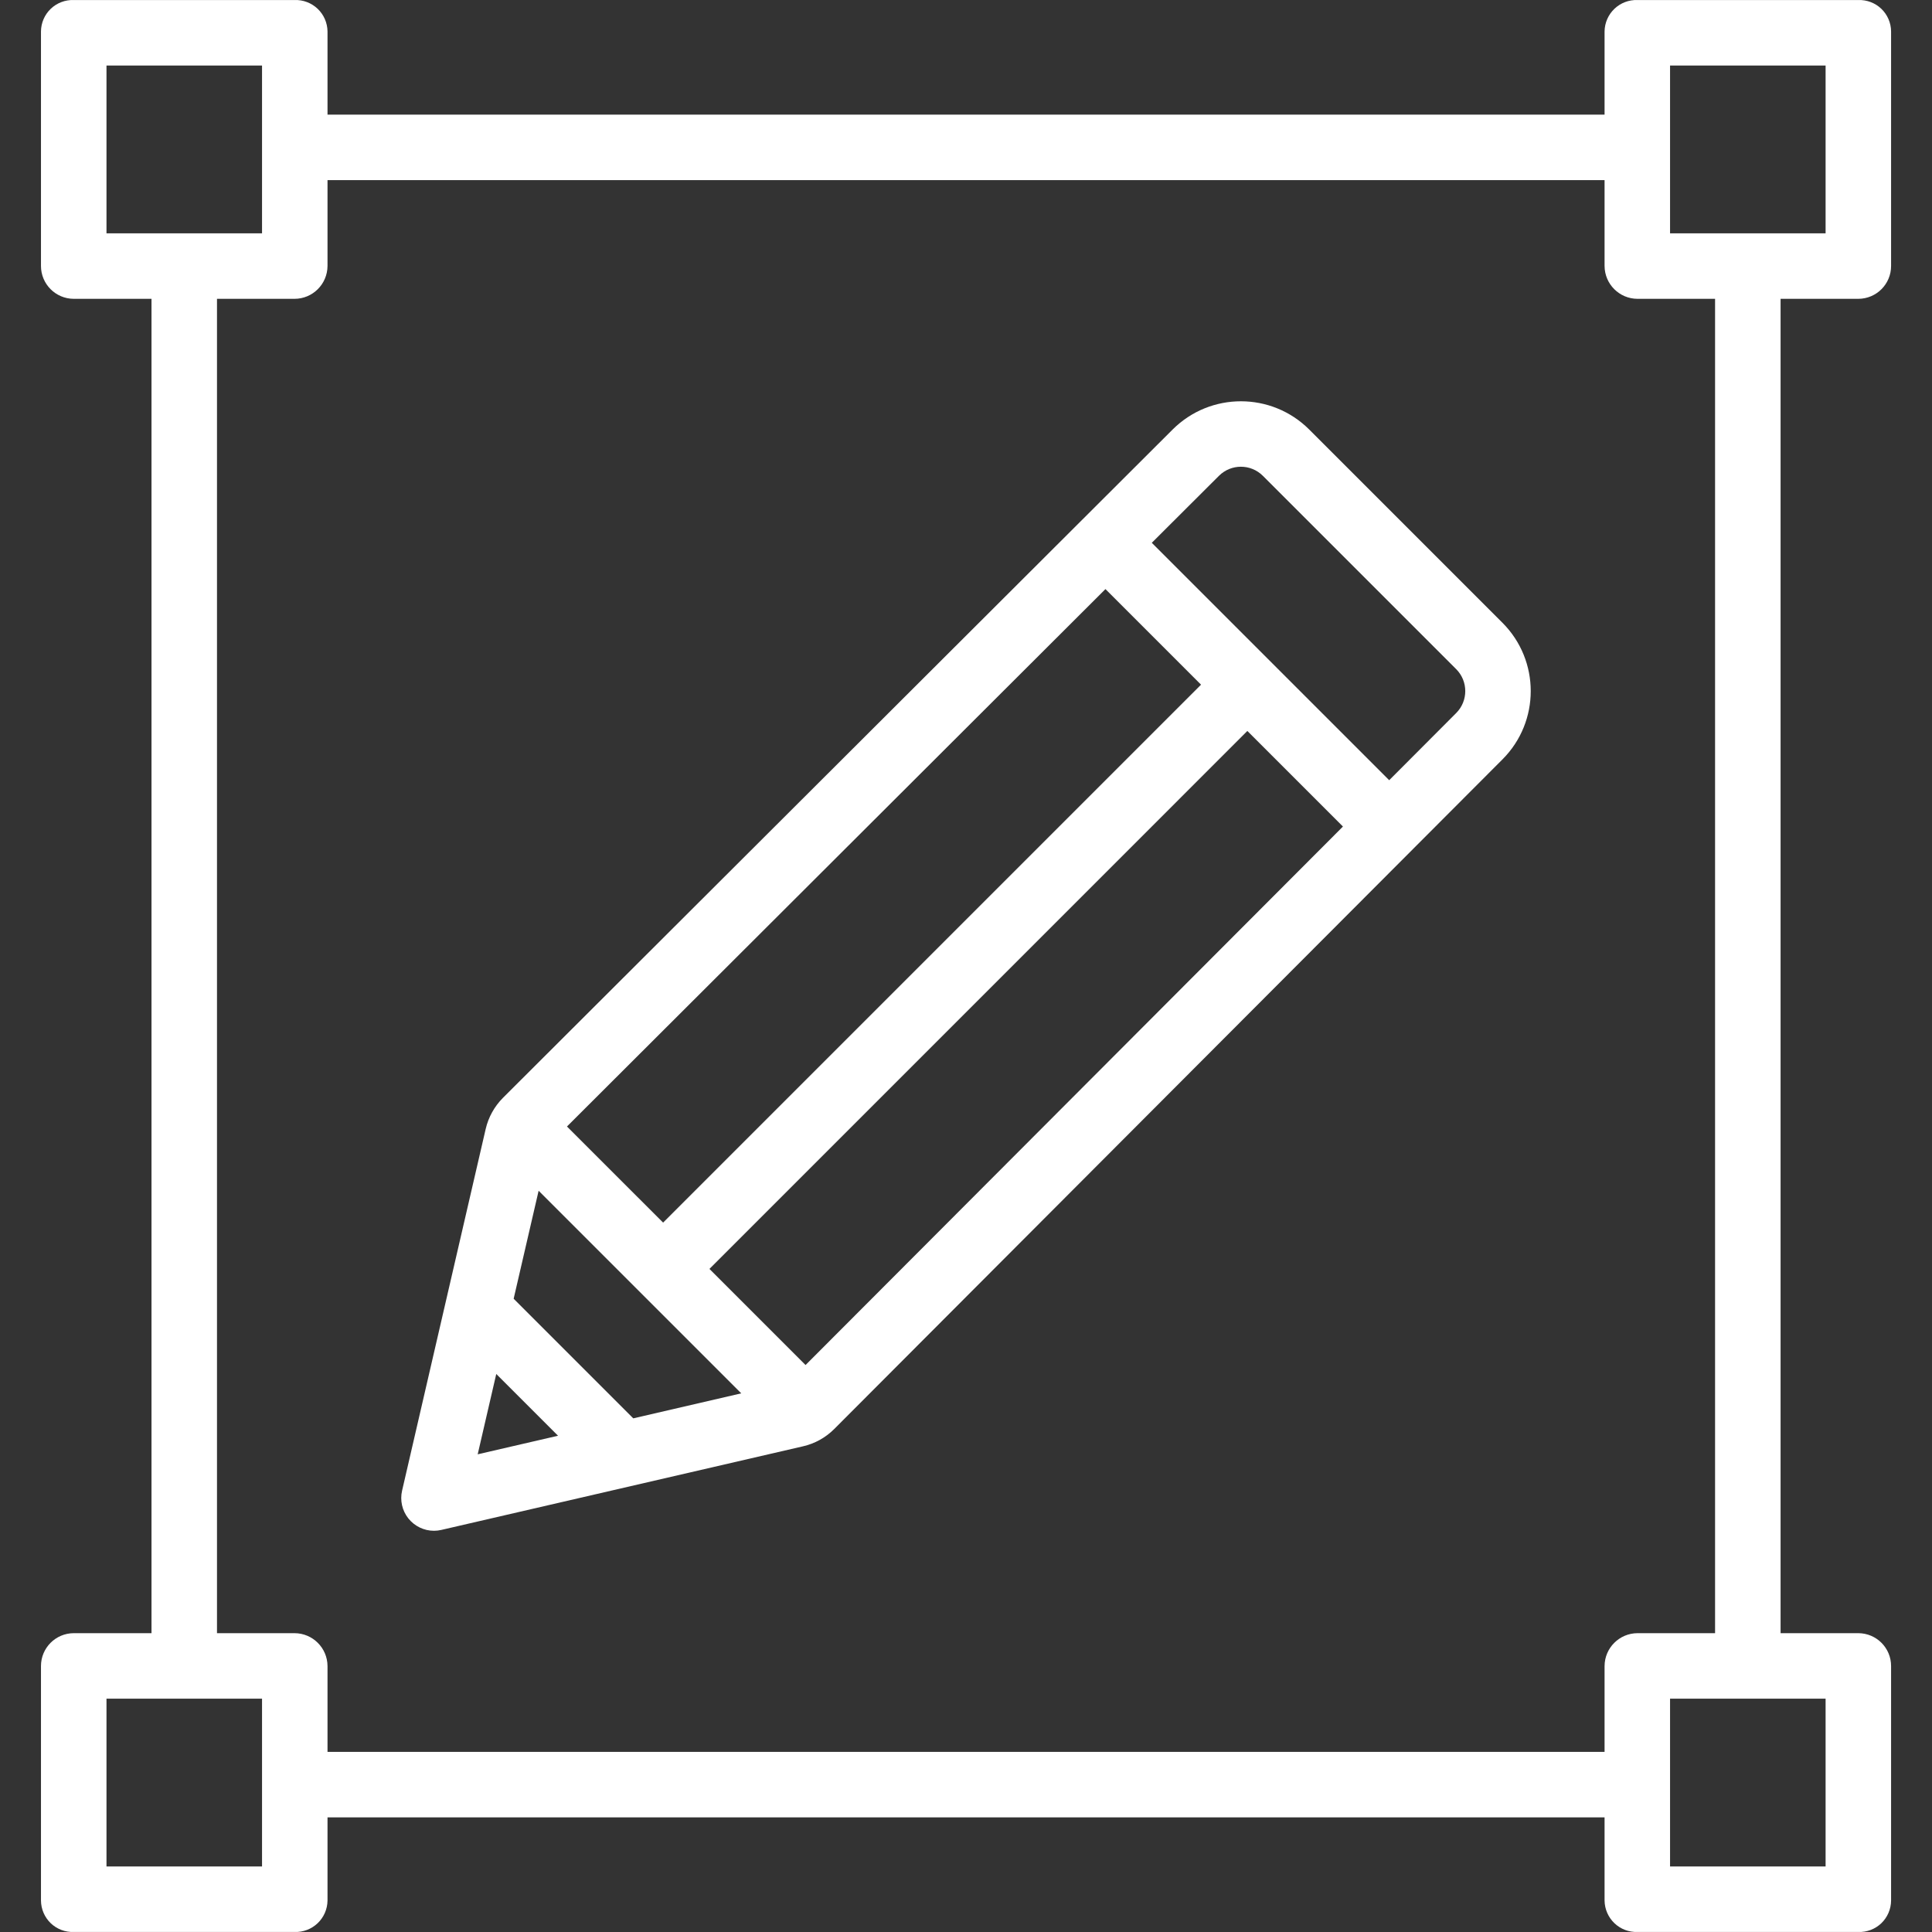 <svg width="67" height="67" viewBox="0 0 67 67" fill="none" xmlns="http://www.w3.org/2000/svg">
<rect x="0" y="0" width="67" height="67" fill="#333333" stroke="none"/>
<g clip-path="url(#clip0)">
<path d="M2.557 66.999H10.214C10.511 67.01 10.8 66.901 11.016 66.695C11.231 66.49 11.354 66.207 11.358 65.91V63.025H55.645V65.91C55.649 66.207 55.772 66.49 55.987 66.695C56.202 66.901 56.491 67.01 56.788 66.999H64.445C64.742 67.01 65.03 66.9 65.244 66.695C65.457 66.489 65.579 66.206 65.581 65.91V57.777C65.582 57.149 65.074 56.639 64.445 56.637H61.749V10.363H64.445C65.074 10.361 65.582 9.851 65.581 9.223V1.09C65.579 0.794 65.457 0.511 65.244 0.306C65.03 0.101 64.742 -0.009 64.445 0.001H56.788C56.491 -0.01 56.202 0.1 55.987 0.305C55.772 0.51 55.649 0.793 55.645 1.09V3.975H11.358V1.09C11.354 0.793 11.231 0.51 11.016 0.305C10.8 0.1 10.511 -0.01 10.214 0.001H2.557C2.261 -0.009 1.973 0.101 1.759 0.306C1.545 0.511 1.424 0.794 1.421 1.09V9.223C1.421 9.851 1.929 10.361 2.557 10.363H5.254V56.637H2.557C1.929 56.639 1.421 57.149 1.421 57.777V65.91C1.424 66.206 1.545 66.489 1.759 66.695C1.973 66.9 2.261 67.01 2.557 66.999ZM63.31 64.728H57.916V58.908H63.31V64.728ZM57.916 2.272H63.31V8.092H57.916V2.272ZM3.693 2.272H9.087V8.092H3.693V2.272ZM7.525 10.363H10.214C10.844 10.362 11.354 9.853 11.358 9.223V6.246H55.645V9.223C55.648 9.853 56.159 10.362 56.788 10.363H59.477V56.637H56.788C56.159 56.639 55.648 57.148 55.645 57.777V60.754H11.358V57.777C11.354 57.148 10.844 56.639 10.214 56.637H7.525V10.363ZM3.693 58.908H9.087V64.728H3.693V58.908Z" fill="white"/>
<path d="M15.05 53.086C15.136 53.086 15.222 53.076 15.306 53.056L27.847 50.157C28.258 50.063 28.633 49.855 28.931 49.556L52.108 26.331C53.411 25.023 53.41 22.907 52.106 21.599L45.402 14.895C44.094 13.591 41.978 13.59 40.669 14.892L17.444 38.07C17.147 38.368 16.938 38.742 16.843 39.153L13.944 51.695C13.866 52.032 13.946 52.386 14.161 52.657C14.377 52.928 14.704 53.086 15.05 53.086V53.086ZM17.21 47.648L19.352 49.79L16.566 50.434L17.21 47.648ZM18.679 41.294L25.706 48.32L21.961 49.187L17.813 45.039L18.679 41.294ZM19.662 39.066L38.336 20.429L41.651 23.744L22.996 42.399L19.662 39.066ZM27.936 47.338L24.603 44.005L43.257 25.349L46.572 28.664L27.936 47.338ZM42.273 16.5C42.694 16.081 43.374 16.081 43.795 16.501L50.499 23.205C50.919 23.626 50.919 24.307 50.5 24.727L48.176 27.057L39.943 18.824L42.273 16.5Z" fill="white"/>
</g>
<defs>
<clipPath id="clip0">
<rect width="67" height="67" fill="white"/>
</clipPath>
</defs>
</svg>